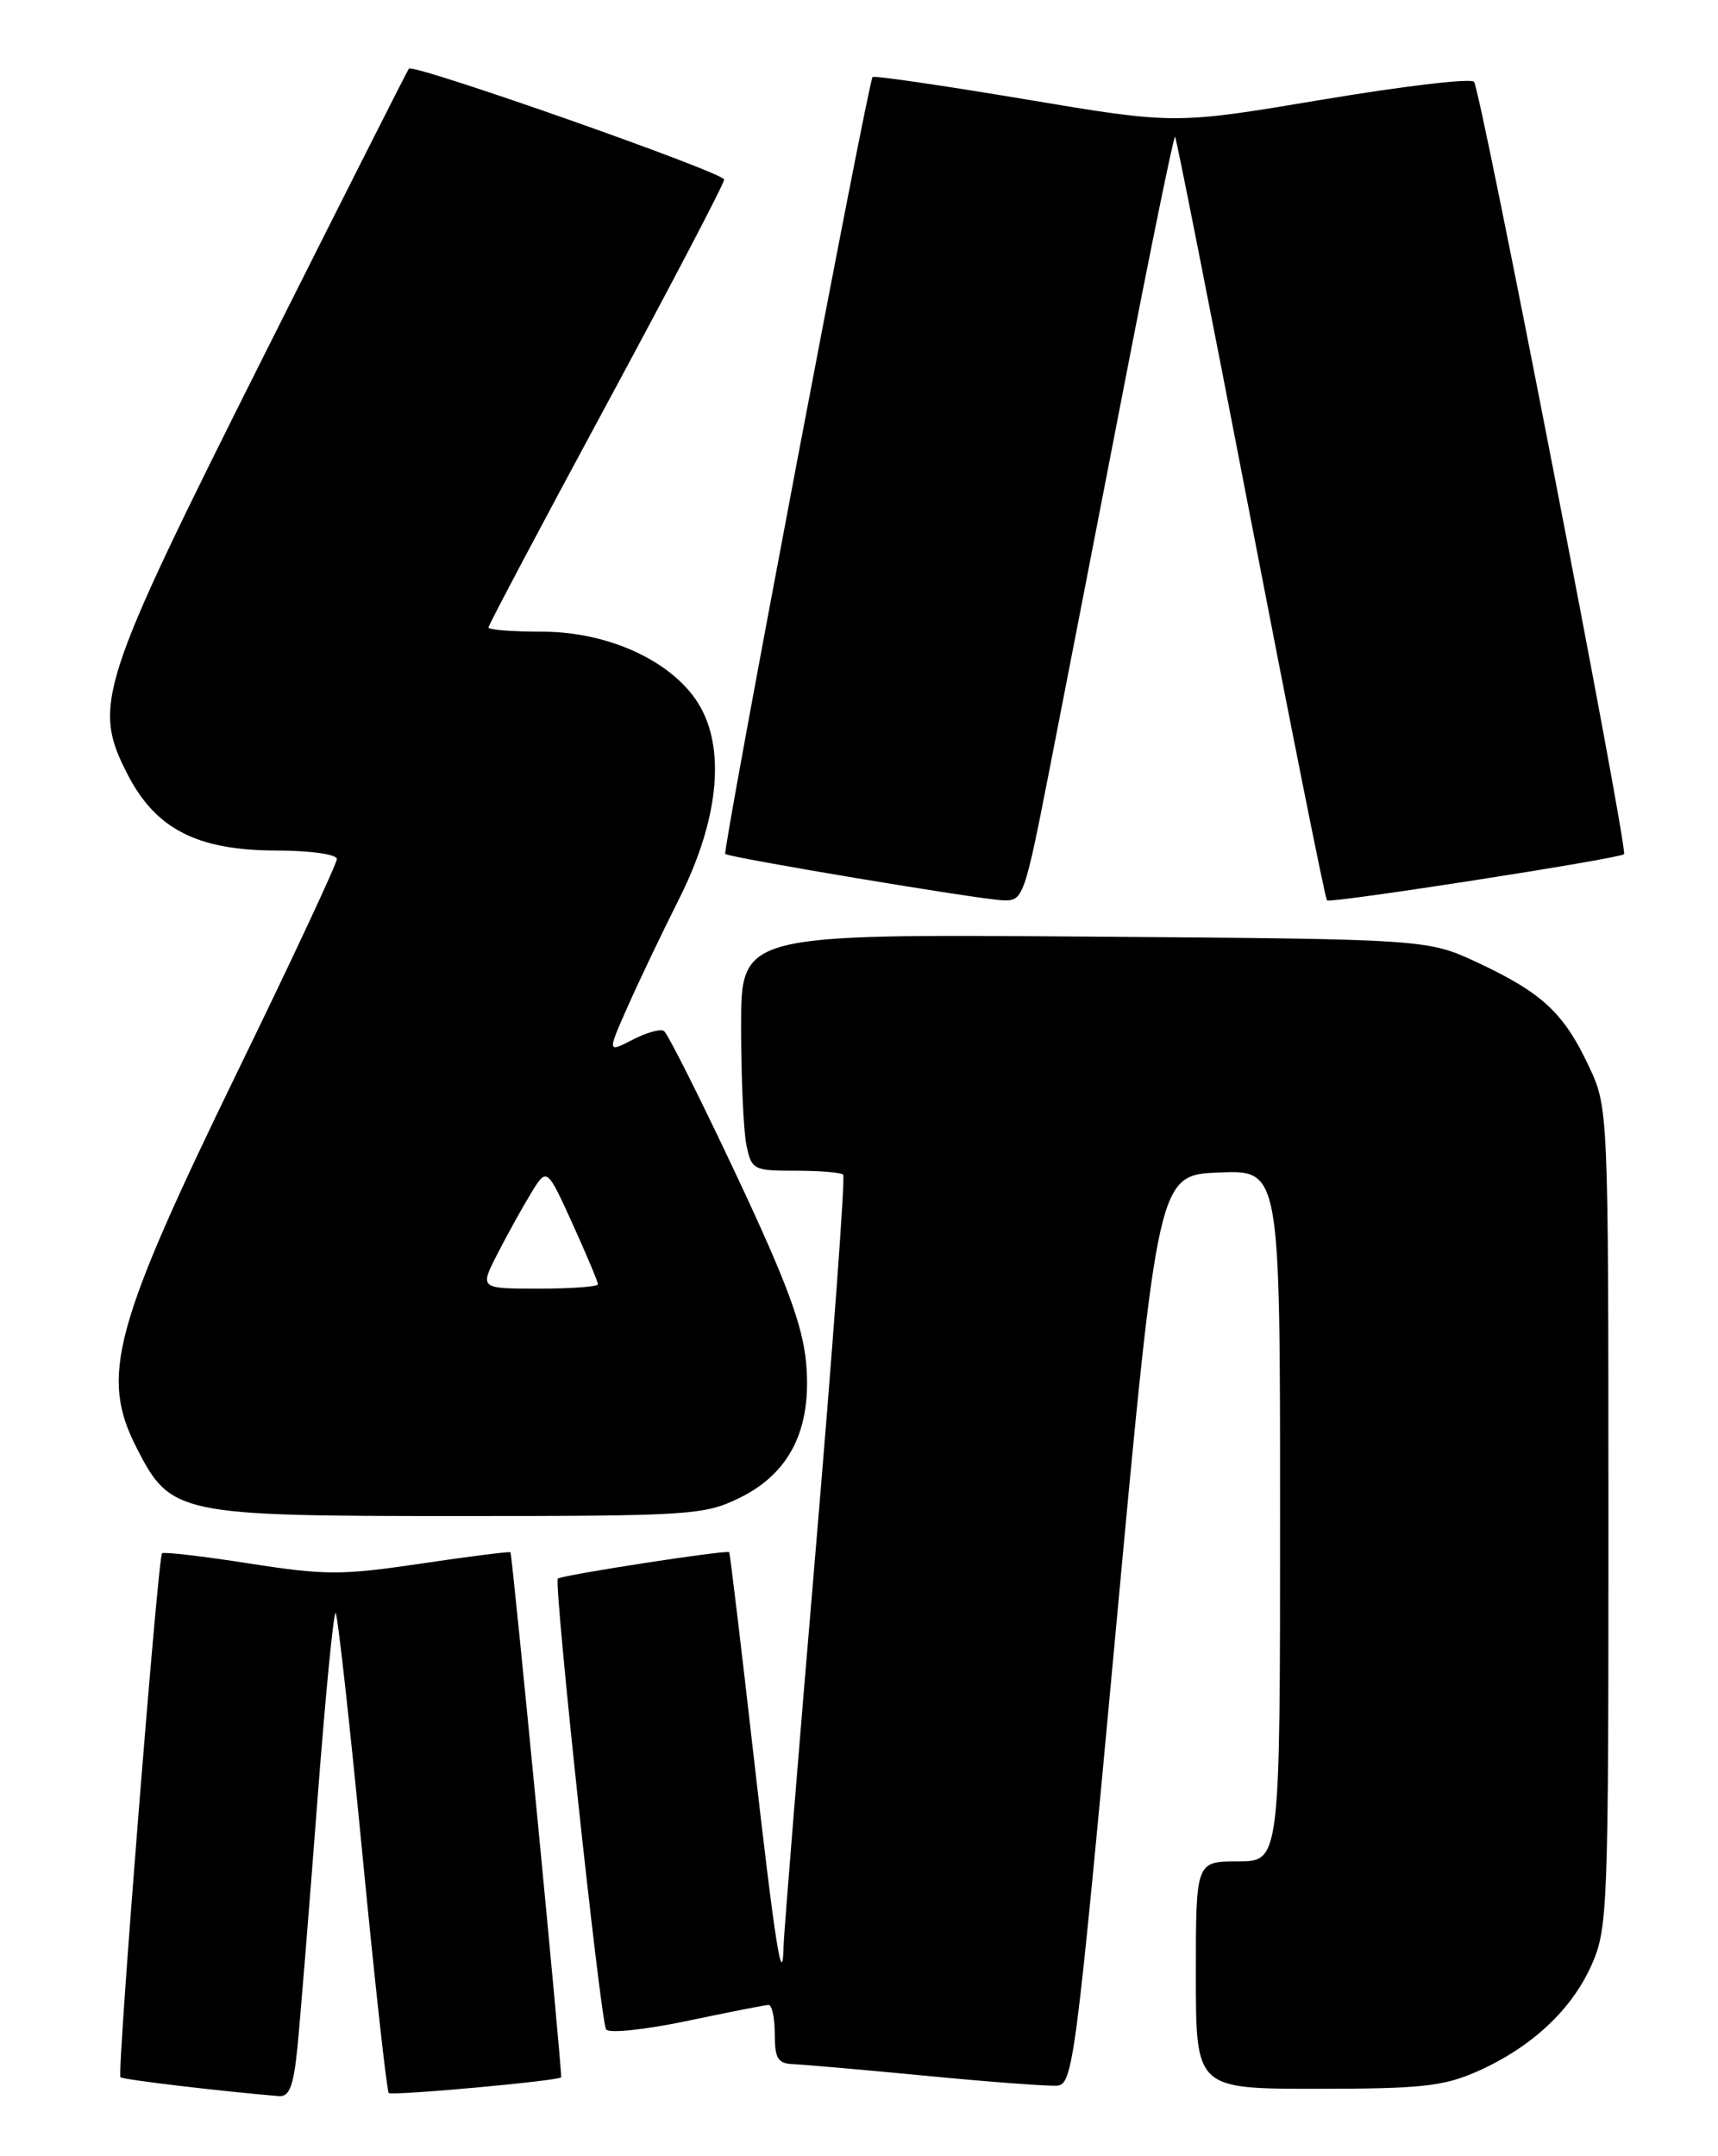 <?xml version="1.0" encoding="UTF-8" standalone="no"?>
<!DOCTYPE svg PUBLIC "-//W3C//DTD SVG 1.1//EN" "http://www.w3.org/Graphics/SVG/1.1/DTD/svg11.dtd" >
<svg xmlns="http://www.w3.org/2000/svg" xmlns:xlink="http://www.w3.org/1999/xlink" version="1.1" viewBox="0 0 204 256">
 <g >
 <path fill="currentColor"
d=" M 35.30 243.25 C 35.62 240.09 36.68 227.06 37.65 214.29 C 38.62 201.52 39.61 191.28 39.86 191.52 C 40.10 191.77 41.53 204.59 43.02 220.02 C 44.51 235.45 45.93 248.26 46.16 248.50 C 46.52 248.86 66.23 247.07 66.63 246.64 C 66.82 246.44 60.84 184.55 60.61 184.30 C 60.51 184.19 55.74 184.79 50.01 185.64 C 40.59 187.04 38.63 187.04 29.59 185.63 C 24.10 184.77 19.44 184.23 19.24 184.42 C 18.75 184.91 13.88 246.21 14.30 246.63 C 14.58 246.91 26.35 248.31 33.11 248.87 C 34.35 248.97 34.85 247.71 35.30 243.25 Z  M 132.50 193.50 C 137.50 139.50 137.50 139.50 144.75 139.21 C 152.00 138.91 152.00 138.91 152.00 179.96 C 152.00 221.00 152.00 221.00 147.00 221.00 C 142.00 221.00 142.00 221.00 142.00 234.50 C 142.00 248.00 142.00 248.00 156.37 248.00 C 168.72 248.00 171.40 247.71 175.41 245.94 C 181.84 243.09 186.63 238.63 189.00 233.27 C 190.91 228.95 191.00 226.60 190.99 180.12 C 190.98 131.50 190.98 131.50 188.62 126.50 C 185.68 120.27 183.10 117.87 175.50 114.31 C 169.50 111.50 169.50 111.50 128.75 111.20 C 88.00 110.90 88.00 110.90 88.00 121.82 C 88.00 127.83 88.28 134.16 88.62 135.88 C 89.23 138.89 89.43 139.00 94.46 139.00 C 97.32 139.00 99.87 139.21 100.12 139.46 C 100.38 139.71 98.90 159.85 96.84 184.21 C 94.78 208.57 93.08 229.59 93.05 230.92 C 92.93 236.56 92.07 231.11 89.49 208.50 C 87.99 195.30 86.68 184.41 86.59 184.29 C 86.33 183.98 66.66 187.01 66.24 187.43 C 65.73 187.94 71.29 239.85 71.97 240.95 C 72.27 241.44 76.54 241.00 81.51 239.96 C 86.45 238.92 90.84 238.06 91.25 238.04 C 91.66 238.02 92.00 239.57 92.00 241.50 C 92.00 244.44 92.36 245.01 94.25 245.08 C 95.49 245.13 102.58 245.75 110.00 246.46 C 117.42 247.18 124.40 247.70 125.50 247.63 C 127.41 247.51 127.73 245.00 132.50 193.50 Z  M 87.72 177.89 C 93.80 174.95 96.43 169.67 95.72 161.81 C 95.31 157.34 93.42 152.24 87.40 139.44 C 83.11 130.33 79.26 122.66 78.83 122.40 C 78.41 122.13 76.72 122.61 75.09 123.46 C 72.11 124.99 72.11 124.99 74.54 119.50 C 75.88 116.47 78.62 110.74 80.62 106.76 C 85.22 97.63 86.16 89.35 83.20 84.00 C 80.29 78.73 72.50 75.00 64.39 75.00 C 60.87 75.00 58.00 74.78 58.00 74.50 C 58.00 74.23 64.30 62.33 72.00 48.07 C 79.70 33.81 86.00 21.77 85.99 21.32 C 85.98 20.49 49.11 7.52 48.55 8.15 C 48.39 8.34 40.51 23.93 31.05 42.79 C 11.69 81.40 10.92 83.76 15.18 92.00 C 18.51 98.44 23.44 100.96 32.75 100.98 C 36.87 100.99 40.00 101.43 40.00 101.99 C 40.00 102.54 34.80 113.68 28.44 126.74 C 13.40 157.64 11.85 163.39 16.25 171.96 C 20.27 179.81 21.18 180.00 54.42 180.00 C 81.81 180.00 83.60 179.89 87.72 177.89 Z  M 124.74 90.75 C 126.49 81.81 130.47 61.32 133.59 45.22 C 136.71 29.11 139.39 16.06 139.53 16.22 C 139.68 16.37 143.71 36.75 148.49 61.50 C 153.27 86.25 157.35 106.68 157.57 106.90 C 157.95 107.29 192.15 101.97 192.84 101.42 C 193.38 100.99 175.82 10.60 175.03 9.71 C 174.64 9.27 166.48 10.24 156.91 11.85 C 139.50 14.77 139.50 14.77 121.69 11.78 C 111.89 10.14 103.75 8.95 103.61 9.15 C 103.05 9.89 85.76 101.09 86.12 101.39 C 86.68 101.84 116.06 106.75 119.03 106.89 C 121.52 107.00 121.62 106.71 124.74 90.75 Z  M 59.03 148.94 C 60.17 146.71 61.96 143.47 63.02 141.73 C 64.93 138.58 64.93 138.58 67.97 145.27 C 69.64 148.95 71.00 152.19 71.00 152.48 C 71.00 152.77 67.84 153.00 63.98 153.00 C 56.96 153.00 56.96 153.00 59.03 148.94 Z "/>
</g>
</svg>